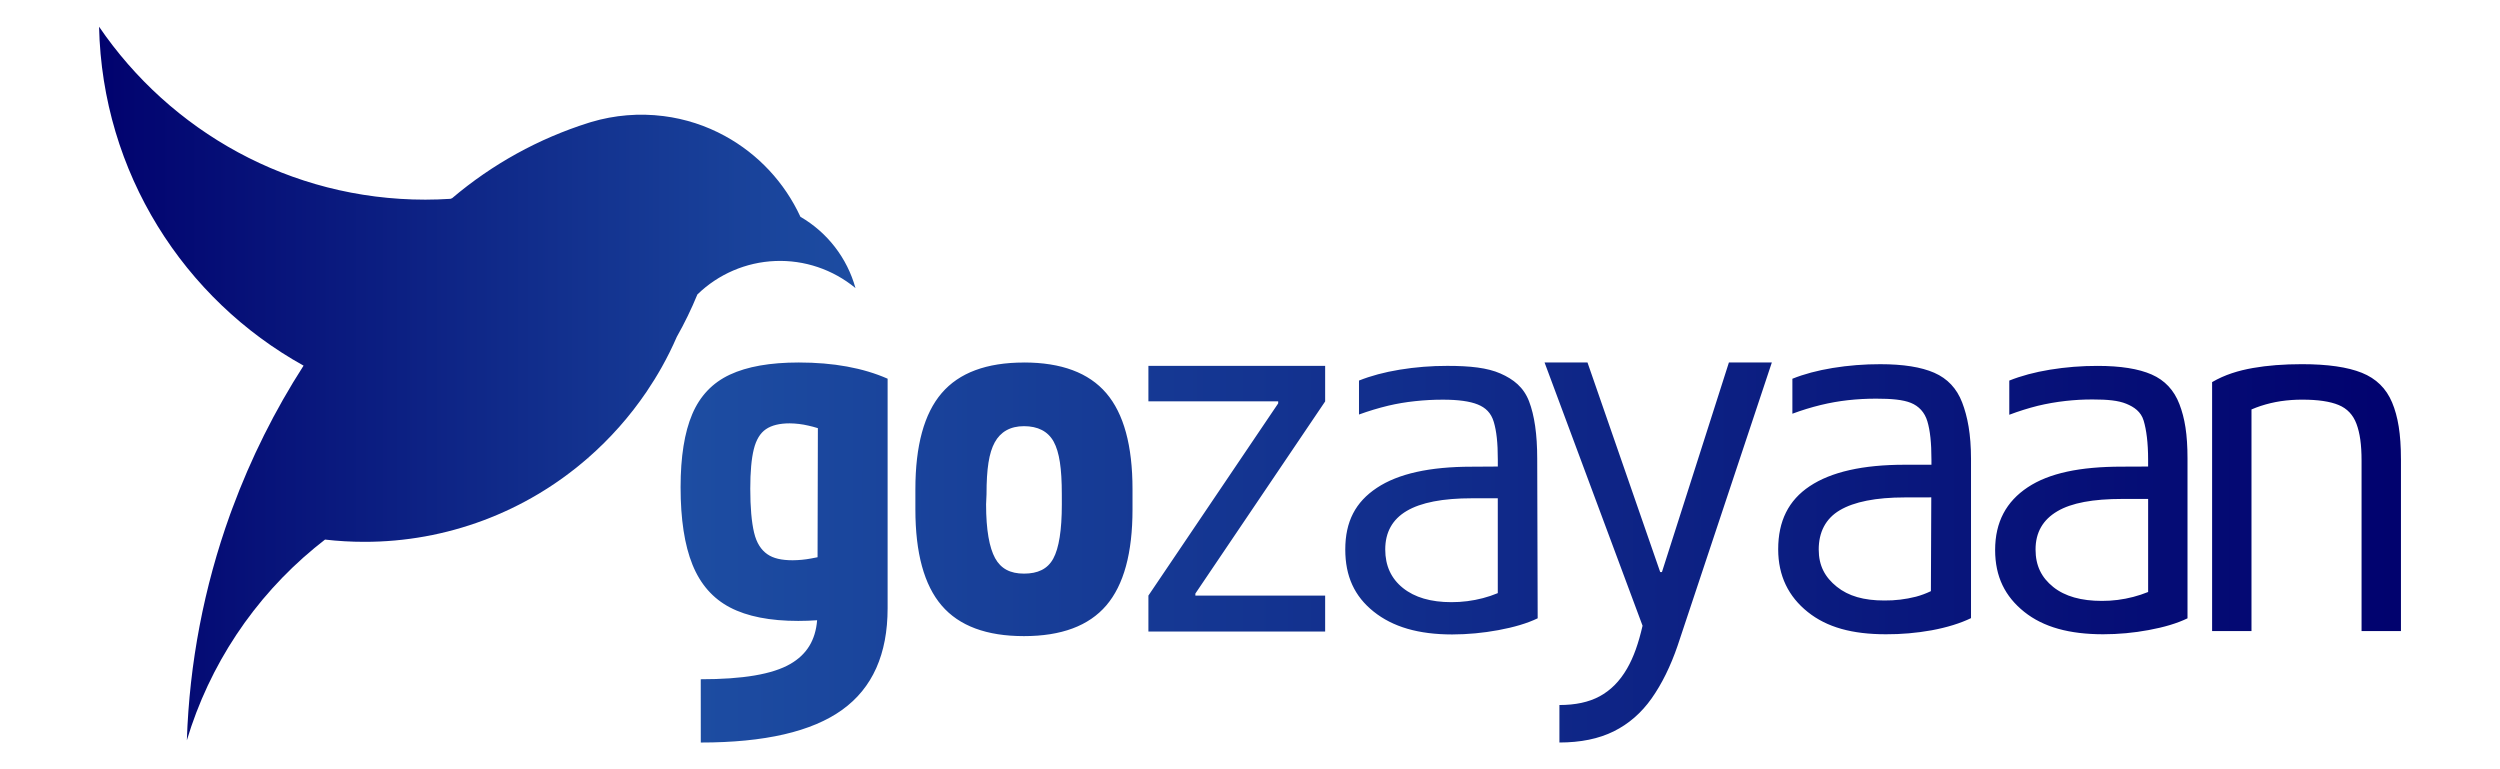 <svg width="130px" height="40px" viewBox="0 0 130 42" fill="none" xmlns="http://www.w3.org/2000/svg" class="logo"><path d="M40.453 11.837C39.588 9.964 38.147 8.419 36.342 7.43C35.3 6.858 34.16 6.488 32.982 6.339C31.655 6.17 30.308 6.281 29.026 6.663L28.896 6.703C26.162 7.564 23.626 8.964 21.437 10.82L21.345 10.856C20.892 10.884 20.436 10.901 19.975 10.901C12.573 10.901 6.046 7.159 2.159 1.458C2.333 9.432 6.796 16.344 13.325 19.964C11.753 22.411 10.449 25.021 9.439 27.75C9.397 27.862 9.356 27.973 9.315 28.085C7.888 32.047 7.091 36.209 6.952 40.42C8.187 36.307 10.611 32.655 13.916 29.925C14.107 29.767 14.3 29.612 14.496 29.461C15.207 29.543 15.921 29.584 16.636 29.584C21.12 29.591 25.455 27.968 28.84 25.015L28.895 25.019L28.852 25.005C30.07 23.942 31.146 22.726 32.054 21.387C32.348 20.952 32.625 20.505 32.883 20.045C33.183 19.511 33.456 18.96 33.702 18.394C34.125 17.646 34.501 16.872 34.827 16.077C35.972 14.965 37.485 14.315 39.077 14.251C40.669 14.186 42.229 14.713 43.459 15.729C43.004 14.087 41.924 12.69 40.453 11.837Z" fill="url(#paint0_linear_347_424)"></path><path d="M36.6 20.456C35.653 20.899 34.969 21.619 34.546 22.614C34.123 23.608 33.911 24.937 33.91 26.598C33.91 28.35 34.126 29.761 34.559 30.831C34.991 31.9 35.675 32.68 36.612 33.169C37.549 33.658 38.789 33.902 40.334 33.902C40.685 33.902 41.029 33.889 41.365 33.865C41.276 34.965 40.794 35.733 39.911 36.247C38.927 36.818 37.309 37.087 35.011 37.087L35.013 40.542C38.505 40.542 41.078 39.947 42.733 38.757C44.387 37.568 45.214 35.718 45.214 33.21V20.677C43.872 20.087 42.255 19.792 40.362 19.792C38.8 19.792 37.546 20.013 36.6 20.456ZM41.406 23.377L41.389 30.425C41.264 30.451 41.147 30.474 41.038 30.493C40.706 30.555 40.369 30.588 40.031 30.59C39.424 30.59 38.975 30.49 38.645 30.259C38.314 30.028 38.059 29.658 37.922 29.077C37.785 28.497 37.715 27.699 37.715 26.684C37.715 25.762 37.779 25.043 37.908 24.526C38.036 24.009 38.258 23.645 38.571 23.433C38.883 23.221 39.315 23.115 39.867 23.115C40.211 23.119 40.553 23.16 40.887 23.239C41.042 23.271 41.216 23.319 41.406 23.377ZM52.658 19.794C50.618 19.794 49.12 20.351 48.164 21.467C47.208 22.583 46.73 24.331 46.73 26.71V27.817C46.73 30.196 47.208 31.944 48.164 33.06C49.12 34.176 50.618 34.733 52.658 34.732C54.698 34.732 56.196 34.174 57.152 33.058C58.108 31.942 58.586 30.195 58.585 27.816V26.709C58.585 24.329 58.108 22.582 57.152 21.466C56.196 20.35 54.698 19.792 52.658 19.792V19.794ZM54.726 27.54C54.726 28.942 54.57 29.929 54.258 30.501C53.946 31.072 53.412 31.32 52.658 31.32C51.904 31.32 51.395 31.046 51.082 30.475C50.77 29.904 50.59 28.942 50.59 27.538L50.614 26.99C50.614 25.588 50.749 24.728 51.061 24.156C51.374 23.584 51.904 23.269 52.658 23.269C53.412 23.269 53.969 23.546 54.282 24.117C54.594 24.688 54.725 25.582 54.725 26.984L54.726 27.54ZM59.453 19.976H69.103V21.918L62.017 32.408V32.519H69.103V34.482H59.453V32.519L66.539 22.025V21.912H59.453V19.976ZM80.235 21.909C79.941 21.144 79.39 20.707 78.674 20.393C77.959 20.079 77.024 19.977 75.775 19.977C74.903 19.975 74.031 20.044 73.17 20.185C72.333 20.323 71.594 20.521 70.951 20.779V22.633C71.474 22.442 72.008 22.281 72.55 22.15C73.03 22.037 73.517 21.955 74.008 21.904C74.517 21.848 75.029 21.821 75.541 21.822C76.368 21.822 77.002 21.909 77.434 22.084C77.866 22.259 78.163 22.541 78.311 23.039C78.458 23.537 78.531 24.164 78.531 25.105V25.473L77.098 25.482C74.818 25.482 73.095 25.861 71.928 26.636C70.761 27.411 70.202 28.474 70.202 30.004C70.202 31.461 70.701 32.553 71.749 33.392C72.797 34.231 74.201 34.641 76.039 34.641C76.884 34.639 77.727 34.56 78.558 34.406C79.403 34.25 80.137 34.036 80.707 33.759L80.682 25.048C80.682 23.702 80.529 22.674 80.235 21.909ZM75.995 32.878C74.874 32.878 73.992 32.62 73.349 32.104C72.706 31.587 72.384 30.887 72.384 30.001C72.384 29.061 72.774 28.36 73.554 27.898C74.335 27.436 75.525 27.206 77.124 27.206H78.529V32.385C78.265 32.495 77.993 32.587 77.716 32.659C77.154 32.806 76.576 32.88 75.995 32.878V32.878ZM91.149 19.789H93.493L88.347 35.256C87.961 36.381 87.488 37.34 86.928 38.134C86.367 38.927 85.678 39.526 84.86 39.932C84.042 40.337 83.053 40.54 81.894 40.541V38.494C82.758 38.494 83.489 38.343 84.086 38.021C84.683 37.699 85.184 37.204 85.588 36.503C85.956 35.865 86.211 35.127 86.434 34.165L81.082 19.789H83.426L87.397 31.235H87.492L91.149 19.789ZM102.366 20.355C101.649 20.041 100.666 19.885 99.416 19.885C98.543 19.883 97.672 19.952 96.81 20.092C95.974 20.231 95.257 20.421 94.614 20.68V22.589C95.121 22.4 95.638 22.241 96.163 22.113C96.653 21.994 97.15 21.906 97.651 21.85C98.164 21.794 98.679 21.766 99.195 21.767C100.022 21.767 100.652 21.822 101.084 21.997C101.516 22.172 101.838 22.509 101.985 23.006C102.133 23.504 102.207 24.164 102.207 25.105V25.375H100.74C98.461 25.375 96.736 25.765 95.565 26.543C94.398 27.318 93.839 28.456 93.839 29.989C93.839 31.446 94.405 32.576 95.453 33.414C96.5 34.253 97.882 34.631 99.72 34.631C100.556 34.635 101.39 34.563 102.212 34.415C103.057 34.259 103.797 34.028 104.367 33.75V25.049C104.367 23.702 104.177 22.738 103.883 21.973C103.59 21.209 103.082 20.669 102.365 20.355H102.366ZM99.636 32.787C98.515 32.787 97.68 32.55 97.037 32.034C96.394 31.517 96.052 30.888 96.052 30.003C96.052 29.063 96.423 28.319 97.204 27.858C97.986 27.397 99.168 27.159 100.767 27.159L102.198 27.156L102.177 32.277C101.915 32.403 101.641 32.505 101.36 32.58C100.796 32.723 100.217 32.793 99.636 32.787H99.636ZM114.232 20.448C113.515 20.134 112.532 19.978 111.282 19.978C110.41 19.975 109.538 20.045 108.677 20.185C107.84 20.323 107.101 20.521 106.457 20.78V22.646C106.966 22.453 107.485 22.29 108.013 22.157C108.512 22.037 109.018 21.949 109.529 21.892C110.021 21.837 110.516 21.809 111.011 21.811C111.838 21.811 112.406 21.868 112.839 22.043C113.271 22.219 113.649 22.476 113.796 22.974C113.943 23.472 114.037 24.163 114.037 25.104V25.473L112.603 25.479C110.324 25.479 108.63 25.831 107.463 26.607C106.296 27.383 105.684 28.498 105.684 30.029C105.684 31.486 106.225 32.567 107.272 33.406C108.32 34.245 109.745 34.631 111.583 34.631C112.416 34.631 113.246 34.554 114.065 34.402C114.91 34.246 115.618 34.037 116.188 33.76V25.049C116.188 23.702 116.04 22.832 115.746 22.066C115.453 21.301 114.948 20.762 114.231 20.448H114.232ZM111.512 32.809C110.391 32.809 109.499 32.565 108.856 32.049C108.213 31.532 107.891 30.886 107.891 30.001C107.891 29.061 108.298 28.376 109.08 27.915C109.861 27.454 111.034 27.242 112.633 27.242H114.038V32.323C113.773 32.43 113.501 32.52 113.224 32.592C112.665 32.738 112.089 32.811 111.511 32.809H111.512ZM127.842 25.049V34.455H125.691V25.159C125.691 24.256 125.599 23.647 125.416 23.149C125.232 22.651 124.906 22.305 124.437 22.112C123.968 21.918 123.311 21.821 122.466 21.821C122.069 21.819 121.673 21.847 121.28 21.904C120.906 21.961 120.537 22.049 120.177 22.167C120.019 22.219 119.853 22.282 119.681 22.356V34.456H117.531V20.863C118.229 20.456 118.974 20.231 119.764 20.092C120.553 19.953 121.445 19.884 122.438 19.884C123.835 19.884 124.924 20.041 125.705 20.354C126.487 20.668 127.038 21.207 127.358 21.973C127.68 22.739 127.841 23.702 127.841 25.049H127.842Z" fill="url(#paint1_linear_347_424)"></path><defs><linearGradient id="paint0_linear_347_424" x1="2.159" y1="20.939" x2="43.461" y2="20.939" gradientUnits="userSpaceOnUse"><stop stop-color="#01026E"></stop><stop offset="1" stop-color="#1D4DA2"></stop></linearGradient><linearGradient id="paint1_linear_347_424" x1="33.91" y1="30.166" x2="127.841" y2="30.166" gradientUnits="userSpaceOnUse"><stop stop-color="#1D4DA2"></stop><stop offset="1" stop-color="#01026E"></stop></linearGradient></defs><!----></svg>